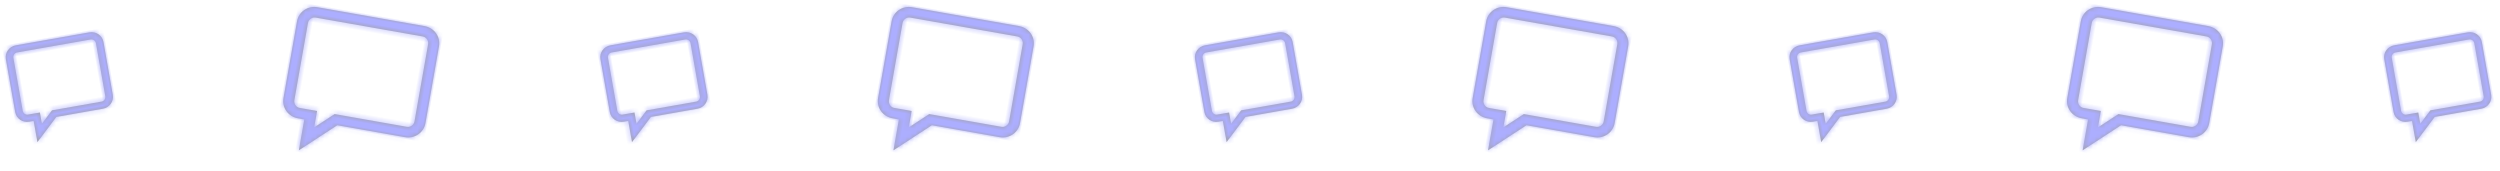 <?xml version="1.0" encoding="UTF-8"?>
<svg width="555px" height="38px" viewBox="0 0 555 38" version="1.1" xmlns="http://www.w3.org/2000/svg" xmlns:xlink="http://www.w3.org/1999/xlink">
    <defs>
        <path d="M3.692,17.211 L2.693,17.211 C1.197,17.211 0,16.023 0,14.571 L0,2.64 C0,1.188 1.197,0 2.693,0 L19.307,0 C20.803,0 22,1.188 22,2.64 L22,14.573 C22,16.023 20.803,17.213 19.307,17.213 L8.809,17.213 L3.692,22 L3.692,17.211 Z M5.386,18.161 L8.114,15.605 L19.307,15.605 C19.577,15.601 19.834,15.489 20.022,15.295 C20.21,15.101 20.313,14.841 20.308,14.571 L20.308,2.64 C20.313,2.37 20.21,2.109 20.022,1.915 C19.834,1.721 19.577,1.61 19.307,1.606 L2.693,1.606 C2.423,1.61 2.166,1.721 1.978,1.915 C1.79,2.109 1.687,2.37 1.692,2.64 L1.692,14.573 C1.692,15.151 2.149,15.607 2.693,15.607 L5.386,15.607 L5.386,18.159 L5.386,18.161 Z" id="path-icon-message"></path>
        <path d="M5.37,25.034 L3.917,25.034 C1.741,25.034 0,23.306 0,21.194 L0,3.84 C0,1.728 1.741,0 3.917,0 L28.083,0 C30.259,0 32,1.728 32,3.84 L32,21.197 C32,23.306 30.259,25.037 28.083,25.037 L12.813,25.037 L5.37,32 L5.37,25.034 Z M7.834,26.416 L11.802,22.698 L28.083,22.698 C28.476,22.692 28.85,22.53 29.123,22.248 C29.396,21.966 29.546,21.586 29.539,21.194 L29.539,3.84 C29.546,3.447 29.396,3.068 29.123,2.786 C28.85,2.504 28.476,2.342 28.083,2.336 L3.917,2.336 C3.524,2.342 3.15,2.504 2.877,2.786 C2.604,3.068 2.454,3.447 2.461,3.84 L2.461,21.197 C2.461,22.038 3.126,22.701 3.917,22.701 L7.834,22.701 L7.834,26.413 L7.834,26.416 Z" id="path-3"></path>
        <path d="M3.692,17.211 L2.693,17.211 C1.197,17.211 0,16.023 0,14.571 L0,2.64 C0,1.188 1.197,0 2.693,0 L19.307,0 C20.803,0 22,1.188 22,2.64 L22,14.573 C22,16.023 20.803,17.213 19.307,17.213 L8.809,17.213 L3.692,22 L3.692,17.211 Z M5.386,18.161 L8.114,15.605 L19.307,15.605 C19.577,15.601 19.834,15.489 20.022,15.295 C20.21,15.101 20.313,14.841 20.308,14.571 L20.308,2.64 C20.313,2.37 20.21,2.109 20.022,1.915 C19.834,1.721 19.577,1.61 19.307,1.606 L2.693,1.606 C2.423,1.61 2.166,1.721 1.978,1.915 C1.79,2.109 1.687,2.37 1.692,2.64 L1.692,14.573 C1.692,15.151 2.149,15.607 2.693,15.607 L5.386,15.607 L5.386,18.159 L5.386,18.161 Z" id="path-5"></path>
        <path d="M5.37,25.034 L3.917,25.034 C1.741,25.034 0,23.306 0,21.194 L0,3.84 C0,1.728 1.741,0 3.917,0 L28.083,0 C30.259,0 32,1.728 32,3.84 L32,21.197 C32,23.306 30.259,25.037 28.083,25.037 L12.813,25.037 L5.37,32 L5.37,25.034 Z M7.834,26.416 L11.802,22.698 L28.083,22.698 C28.476,22.692 28.85,22.53 29.123,22.248 C29.396,21.966 29.546,21.586 29.539,21.194 L29.539,3.84 C29.546,3.447 29.396,3.068 29.123,2.786 C28.85,2.504 28.476,2.342 28.083,2.336 L3.917,2.336 C3.524,2.342 3.15,2.504 2.877,2.786 C2.604,3.068 2.454,3.447 2.461,3.84 L2.461,21.197 C2.461,22.038 3.126,22.701 3.917,22.701 L7.834,22.701 L7.834,26.413 L7.834,26.416 Z" id="path-7"></path>
        <path d="M3.692,17.211 L2.693,17.211 C1.197,17.211 0,16.023 0,14.571 L0,2.64 C0,1.188 1.197,0 2.693,0 L19.307,0 C20.803,0 22,1.188 22,2.64 L22,14.573 C22,16.023 20.803,17.213 19.307,17.213 L8.809,17.213 L3.692,22 L3.692,17.211 Z M5.386,18.161 L8.114,15.605 L19.307,15.605 C19.577,15.601 19.834,15.489 20.022,15.295 C20.21,15.101 20.313,14.841 20.308,14.571 L20.308,2.64 C20.313,2.37 20.21,2.109 20.022,1.915 C19.834,1.721 19.577,1.61 19.307,1.606 L2.693,1.606 C2.423,1.61 2.166,1.721 1.978,1.915 C1.79,2.109 1.687,2.37 1.692,2.64 L1.692,14.573 C1.692,15.151 2.149,15.607 2.693,15.607 L5.386,15.607 L5.386,18.159 L5.386,18.161 Z" id="path-9"></path>
        <path d="M5.37,25.034 L3.917,25.034 C1.741,25.034 0,23.306 0,21.194 L0,3.84 C0,1.728 1.741,0 3.917,0 L28.083,0 C30.259,0 32,1.728 32,3.84 L32,21.197 C32,23.306 30.259,25.037 28.083,25.037 L12.813,25.037 L5.37,32 L5.37,25.034 Z M7.834,26.416 L11.802,22.698 L28.083,22.698 C28.476,22.692 28.85,22.53 29.123,22.248 C29.396,21.966 29.546,21.586 29.539,21.194 L29.539,3.84 C29.546,3.447 29.396,3.068 29.123,2.786 C28.85,2.504 28.476,2.342 28.083,2.336 L3.917,2.336 C3.524,2.342 3.15,2.504 2.877,2.786 C2.604,3.068 2.454,3.447 2.461,3.84 L2.461,21.197 C2.461,22.038 3.126,22.701 3.917,22.701 L7.834,22.701 L7.834,26.413 L7.834,26.416 Z" id="path-icon-message1"></path>
        <path d="M3.692,17.211 L2.693,17.211 C1.197,17.211 0,16.023 0,14.571 L0,2.64 C0,1.188 1.197,0 2.693,0 L19.307,0 C20.803,0 22,1.188 22,2.64 L22,14.573 C22,16.023 20.803,17.213 19.307,17.213 L8.809,17.213 L3.692,22 L3.692,17.211 Z M5.386,18.161 L8.114,15.605 L19.307,15.605 C19.577,15.601 19.834,15.489 20.022,15.295 C20.21,15.101 20.313,14.841 20.308,14.571 L20.308,2.64 C20.313,2.37 20.21,2.109 20.022,1.915 C19.834,1.721 19.577,1.61 19.307,1.606 L2.693,1.606 C2.423,1.61 2.166,1.721 1.978,1.915 C1.79,2.109 1.687,2.37 1.692,2.64 L1.692,14.573 C1.692,15.151 2.149,15.607 2.693,15.607 L5.386,15.607 L5.386,18.159 L5.386,18.161 Z" id="path-icon-message3"></path>
        <path d="M5.37,25.034 L3.917,25.034 C1.741,25.034 0,23.306 0,21.194 L0,3.84 C0,1.728 1.741,0 3.917,0 L28.083,0 C30.259,0 32,1.728 32,3.84 L32,21.197 C32,23.306 30.259,25.037 28.083,25.037 L12.813,25.037 L5.37,32 L5.37,25.034 Z M7.834,26.416 L11.802,22.698 L28.083,22.698 C28.476,22.692 28.85,22.53 29.123,22.248 C29.396,21.966 29.546,21.586 29.539,21.194 L29.539,3.84 C29.546,3.447 29.396,3.068 29.123,2.786 C28.85,2.504 28.476,2.342 28.083,2.336 L3.917,2.336 C3.524,2.342 3.15,2.504 2.877,2.786 C2.604,3.068 2.454,3.447 2.461,3.84 L2.461,21.197 C2.461,22.038 3.126,22.701 3.917,22.701 L7.834,22.701 L7.834,26.413 L7.834,26.416 Z" id="path-icon-message5"></path>
        <path d="M3.692,17.211 L2.693,17.211 C1.197,17.211 0,16.023 0,14.571 L0,2.64 C0,1.188 1.197,0 2.693,0 L19.307,0 C20.803,0 22,1.188 22,2.64 L22,14.573 C22,16.023 20.803,17.213 19.307,17.213 L8.809,17.213 L3.692,22 L3.692,17.211 Z M5.386,18.161 L8.114,15.605 L19.307,15.605 C19.577,15.601 19.834,15.489 20.022,15.295 C20.21,15.101 20.313,14.841 20.308,14.571 L20.308,2.64 C20.313,2.37 20.21,2.109 20.022,1.915 C19.834,1.721 19.577,1.61 19.307,1.606 L2.693,1.606 C2.423,1.61 2.166,1.721 1.978,1.915 C1.79,2.109 1.687,2.37 1.692,2.64 L1.692,14.573 C1.692,15.151 2.149,15.607 2.693,15.607 L5.386,15.607 L5.386,18.159 L5.386,18.161 Z" id="path-icon-message7"></path>
    </defs>
    <g stroke="none" stroke-width="1" fill="none" fill-rule="evenodd" opacity="0.37">
        <g id="Expert-Quotes" transform="translate(-116, -301)">
            <g id="Group-Copy-3" transform="translate(33.588, 98.458)">
                <g id="Group-2" transform="translate(83.257, 203.465)">
                    <g id="Group" transform="translate(529.743, 7.535)">
                        <g id="atom/color/lightblue" transform="translate(11, 11) rotate(-10) translate(-11, -11) ">
                            <mask id="mask-icon-message" fill="white">
                                <use xlink:href="#path-icon-message"></use>
                            </mask>
                            <use id="Mask" fill="#000000" fill-rule="nonzero" xlink:href="#path-icon-message"></use>
                            <g id="Group" mask="url(#mask-icon-message)">
                                <g transform="translate(-4.4, -2.2)" id="atom/color/lightblue">
                                    <rect id="Rectangle" fill="#1E22FF" x="0" y="0" width="29.333" height="25.667"></rect>
                                </g>
                            </g>
                        </g>
                    </g>
                    <g id="Group" transform="translate(458.743, 2.535)">
                        <g id="atom/color/lightblue" transform="translate(16, 16) rotate(10) translate(-16, -16) ">
                            <mask id="mask-4" fill="white">
                                <use xlink:href="#path-3"></use>
                            </mask>
                            <use id="Mask" fill="#000000" fill-rule="nonzero" xlink:href="#path-3"></use>
                            <g id="Group" mask="url(#mask-4)">
                                <g transform="translate(-6.4, -3.2)" id="atom/color/lightblue">
                                    <rect id="Rectangle" fill="#1E22FF" x="0" y="0" width="42.667" height="37.333"></rect>
                                </g>
                            </g>
                        </g>
                    </g>
                    <g id="Group" transform="translate(397.743, 7.535)">
                        <g id="atom/color/lightblue" transform="translate(11, 11) rotate(-10) translate(-11, -11) ">
                            <mask id="mask-6" fill="white">
                                <use xlink:href="#path-5"></use>
                            </mask>
                            <use id="Mask" fill="#000000" fill-rule="nonzero" xlink:href="#path-5"></use>
                            <g id="Group" mask="url(#mask-6)">
                                <g transform="translate(-4.4, -2.2)" id="atom/color/lightblue">
                                    <rect id="Rectangle" fill="#1E22FF" x="0" y="0" width="29.333" height="25.667"></rect>
                                </g>
                            </g>
                        </g>
                    </g>
                    <g id="Group" transform="translate(326.743, 2.535)">
                        <g id="atom/color/lightblue" transform="translate(16, 16) rotate(10) translate(-16, -16) ">
                            <mask id="mask-8" fill="white">
                                <use xlink:href="#path-7"></use>
                            </mask>
                            <use id="Mask" fill="#000000" fill-rule="nonzero" xlink:href="#path-7"></use>
                            <g id="Group" mask="url(#mask-8)">
                                <g transform="translate(-6.4, -3.2)" id="atom/color/lightblue">
                                    <rect id="Rectangle" fill="#1E22FF" x="0" y="0" width="42.667" height="37.333"></rect>
                                </g>
                            </g>
                        </g>
                    </g>
                    <g id="Group" transform="translate(265.743, 7.535)">
                        <g id="atom/color/lightblue" transform="translate(11, 11) rotate(-10) translate(-11, -11) ">
                            <mask id="mask-10" fill="white">
                                <use xlink:href="#path-9"></use>
                            </mask>
                            <use id="Mask" fill="#000000" fill-rule="nonzero" xlink:href="#path-9"></use>
                            <g id="Group" mask="url(#mask-10)">
                                <g transform="translate(-4.4, -2.2)" id="atom/color/lightblue">
                                    <rect id="Rectangle" fill="#1E22FF" x="0" y="0" width="29.333" height="25.667"></rect>
                                </g>
                            </g>
                        </g>
                    </g>
                    <g id="Group" transform="translate(194.743, 2.535)">
                        <g id="atom/color/lightblue" transform="translate(16, 16) rotate(10) translate(-16, -16) ">
                            <mask id="mask-12" fill="white">
                                <use xlink:href="#path-icon-message1"></use>
                            </mask>
                            <use id="Mask" fill="#000000" fill-rule="nonzero" xlink:href="#path-icon-message1"></use>
                            <g id="Group" mask="url(#mask-12)">
                                <g transform="translate(-6.4, -3.2)" id="atom/color/lightblue">
                                    <rect id="Rectangle" fill="#1E22FF" x="0" y="0" width="42.667" height="37.333"></rect>
                                </g>
                            </g>
                        </g>
                    </g>
                    <g id="Group" transform="translate(133.743, 7.535)">
                        <g id="atom/color/lightblue" transform="translate(11, 11) rotate(-10) translate(-11, -11) ">
                            <mask id="mask-14" fill="white">
                                <use xlink:href="#path-icon-message3"></use>
                            </mask>
                            <use id="Mask" fill="#000000" fill-rule="nonzero" xlink:href="#path-icon-message3"></use>
                            <g id="Group" mask="url(#mask-14)">
                                <g transform="translate(-4.4, -2.2)" id="atom/color/lightblue">
                                    <rect id="Rectangle" fill="#1E22FF" x="0" y="0" width="29.333" height="25.667"></rect>
                                </g>
                            </g>
                        </g>
                    </g>
                    <g id="Group" transform="translate(62.743, 2.535)">
                        <g id="atom/color/lightblue" transform="translate(16, 16) rotate(10) translate(-16, -16) ">
                            <mask id="mask-16" fill="white">
                                <use xlink:href="#path-icon-message5"></use>
                            </mask>
                            <use id="Mask" fill="#000000" fill-rule="nonzero" xlink:href="#path-icon-message5"></use>
                            <g id="Group" mask="url(#mask-16)">
                                <g transform="translate(-6.4, -3.2)" id="atom/color/lightblue">
                                    <rect id="Rectangle" fill="#1E22FF" x="0" y="0" width="42.667" height="37.333"></rect>
                                </g>
                            </g>
                        </g>
                    </g>
                    <g id="Group" transform="translate(1.743, 7.535)">
                        <g id="atom/color/lightblue" transform="translate(11, 11) rotate(-10) translate(-11, -11) ">
                            <mask id="mask-18" fill="white">
                                <use xlink:href="#path-icon-message7"></use>
                            </mask>
                            <use id="Mask" fill="#000000" fill-rule="nonzero" xlink:href="#path-icon-message7"></use>
                            <g id="Group" mask="url(#mask-18)">
                                <g transform="translate(-4.4, -2.2)" id="atom/color/lightblue">
                                    <rect id="Rectangle" fill="#1E22FF" x="0" y="0" width="29.333" height="25.667"></rect>
                                </g>
                            </g>
                        </g>
                    </g>
                </g>
            </g>
        </g>
    </g>
</svg>
